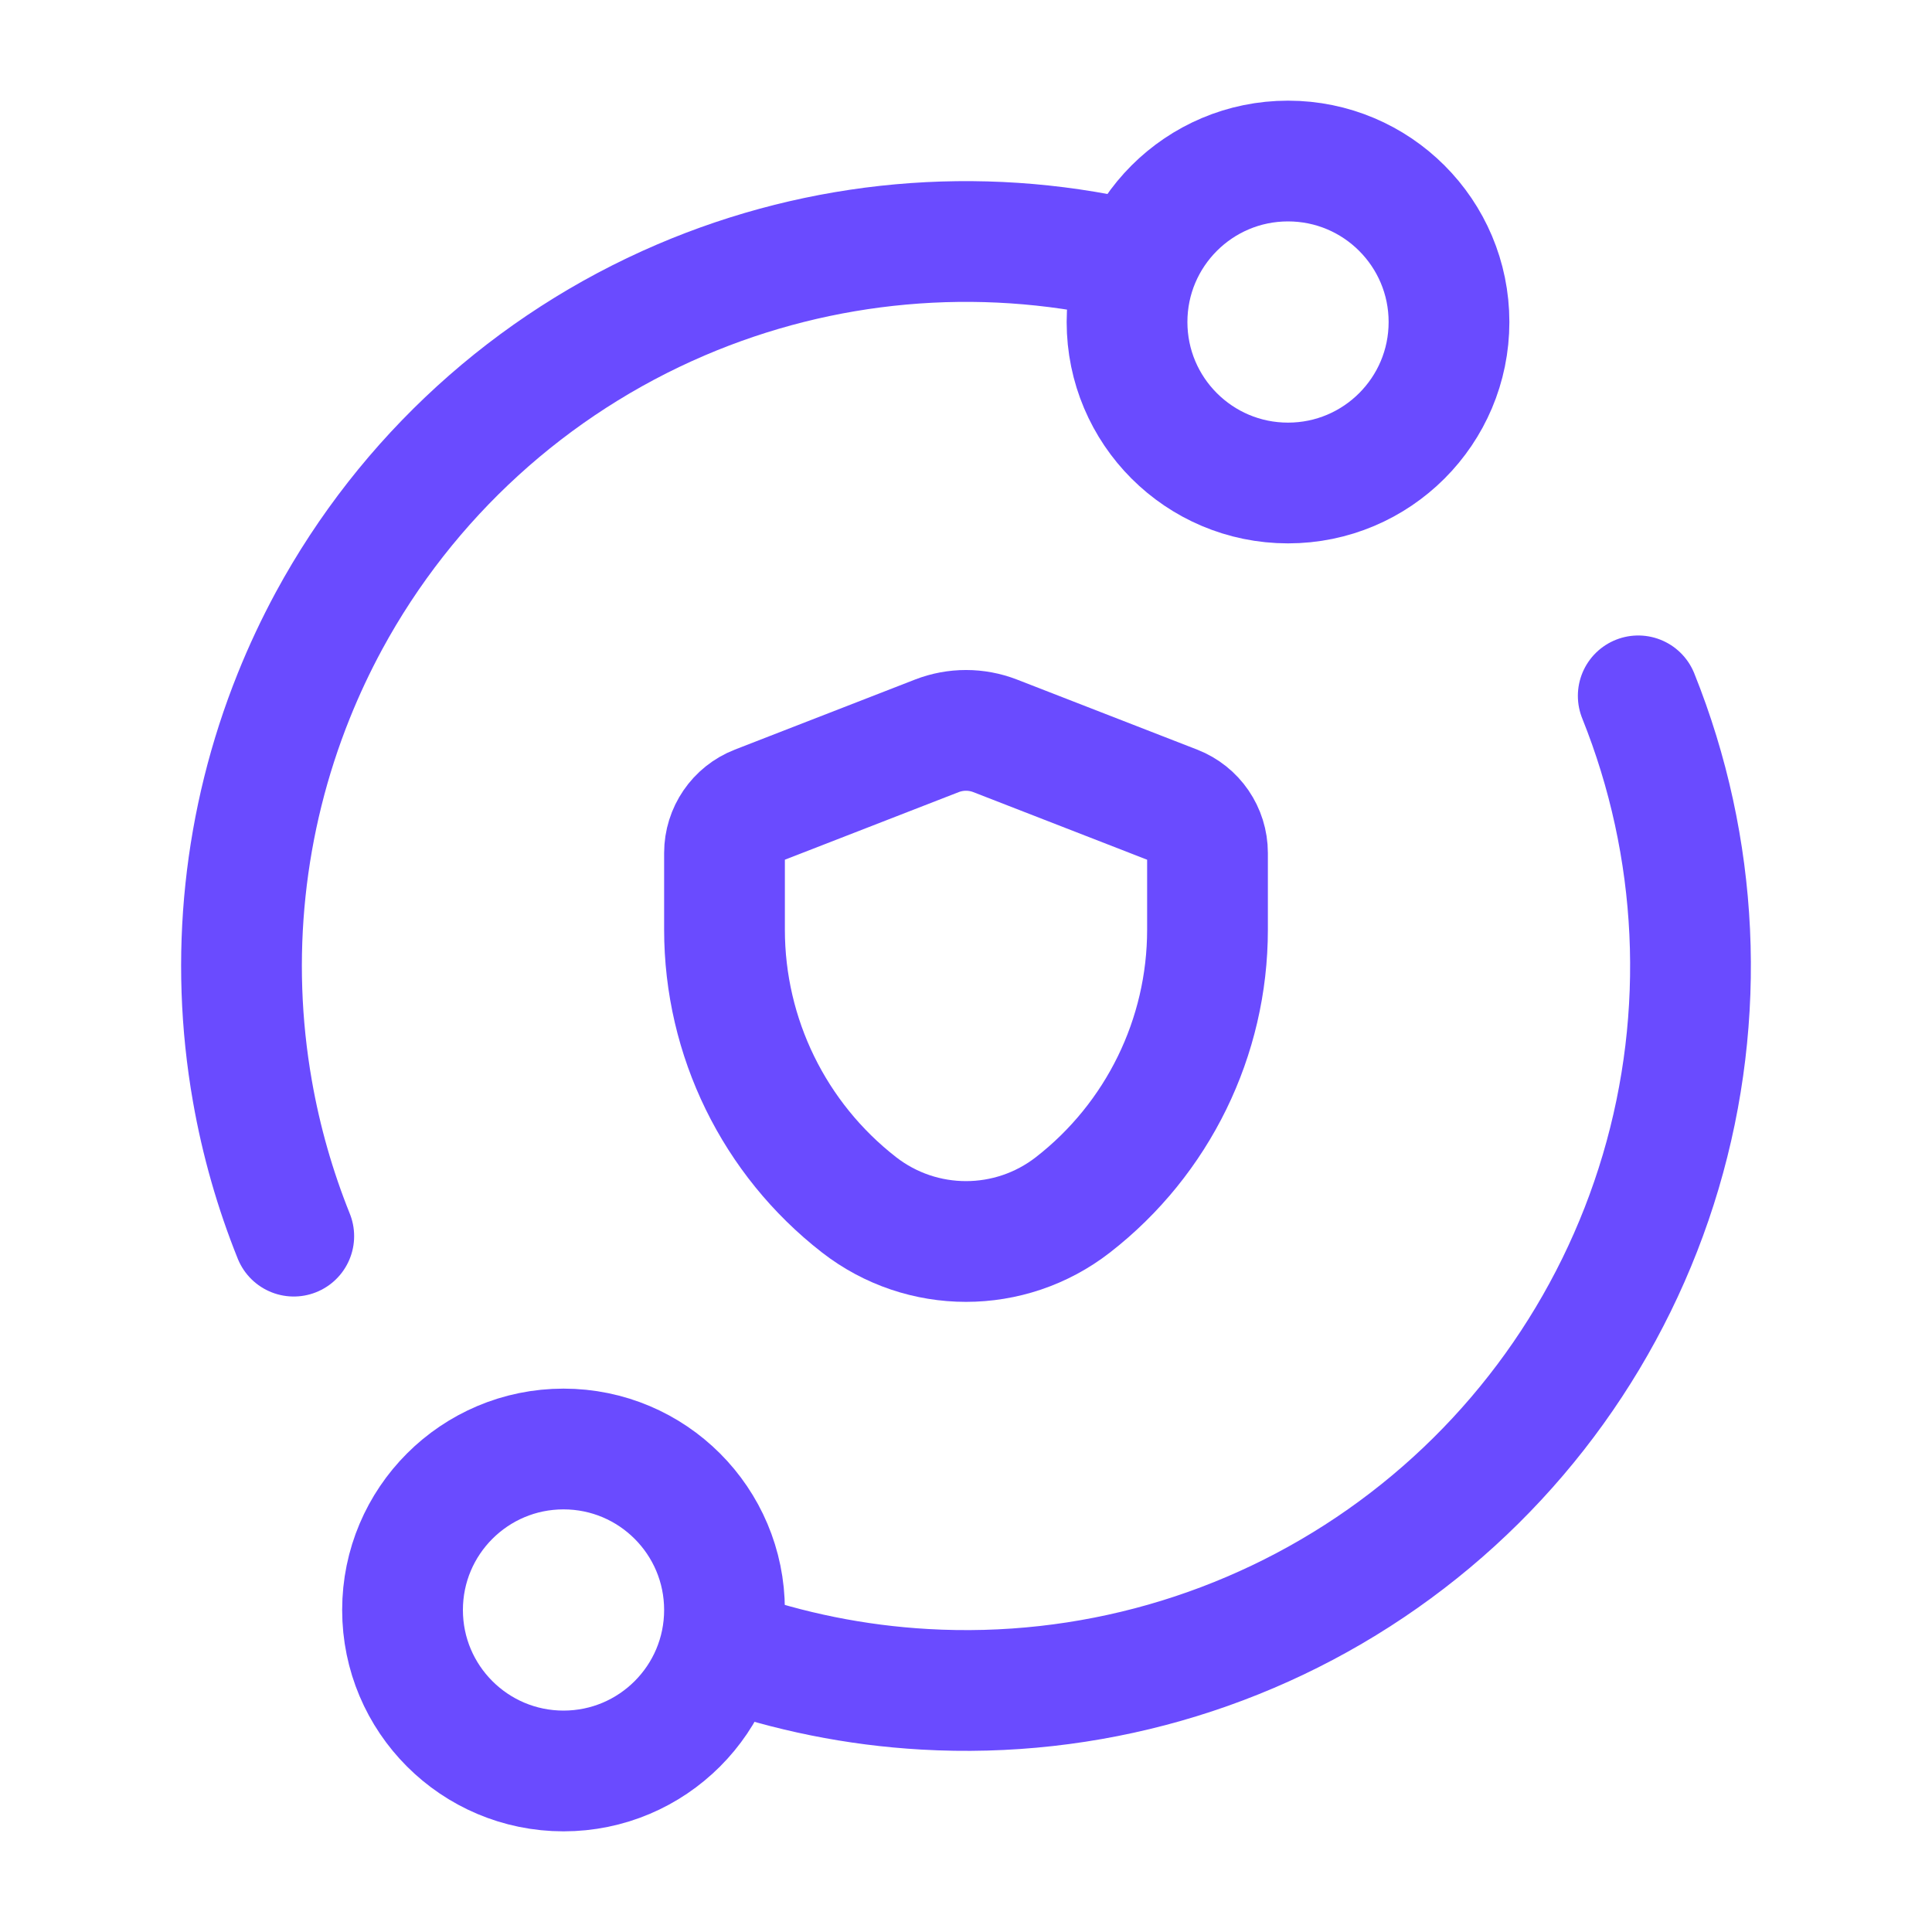 <svg width="40" height="40" viewBox="0 0 40 40" fill="none" xmlns="http://www.w3.org/2000/svg">
<path d="M33.918 14.407C35.179 17.545 35.343 21.017 34.383 24.259C33.422 27.502 31.395 30.325 28.628 32.27C25.862 34.215 22.52 35.169 19.143 34.975C17.72 34.894 16.326 34.611 15 34.142M23.333 5.375C20.249 4.672 17.016 4.961 14.098 6.21C10.989 7.541 8.421 9.883 6.81 12.856C6.537 13.361 6.294 13.879 6.082 14.407C5.043 16.991 4.74 19.826 5.226 22.591C5.407 23.625 5.695 24.631 6.082 25.593" stroke="#6A4BFF" stroke-width="2.5" stroke-linecap="round"/>
<circle cx="26.667" cy="6.667" r="3.333" stroke="#6A4BFF" stroke-width="2.5"/>
<circle cx="11.667" cy="33.333" r="3.333" stroke="#6A4BFF" stroke-width="2.5"/>
<path d="M15.667 16.685L19.396 15.235C19.785 15.084 20.215 15.084 20.604 15.235L24.333 16.685C24.735 16.841 25 17.229 25 17.66V19.249C25 21.476 23.972 23.577 22.215 24.944C20.912 25.957 19.088 25.957 17.785 24.944C16.028 23.577 15 21.476 15 19.249V17.66C15 17.229 15.265 16.841 15.667 16.685Z" stroke="#6A4BFF" stroke-width="2.5" stroke-linecap="round" stroke-linejoin="round"/>
</svg>
